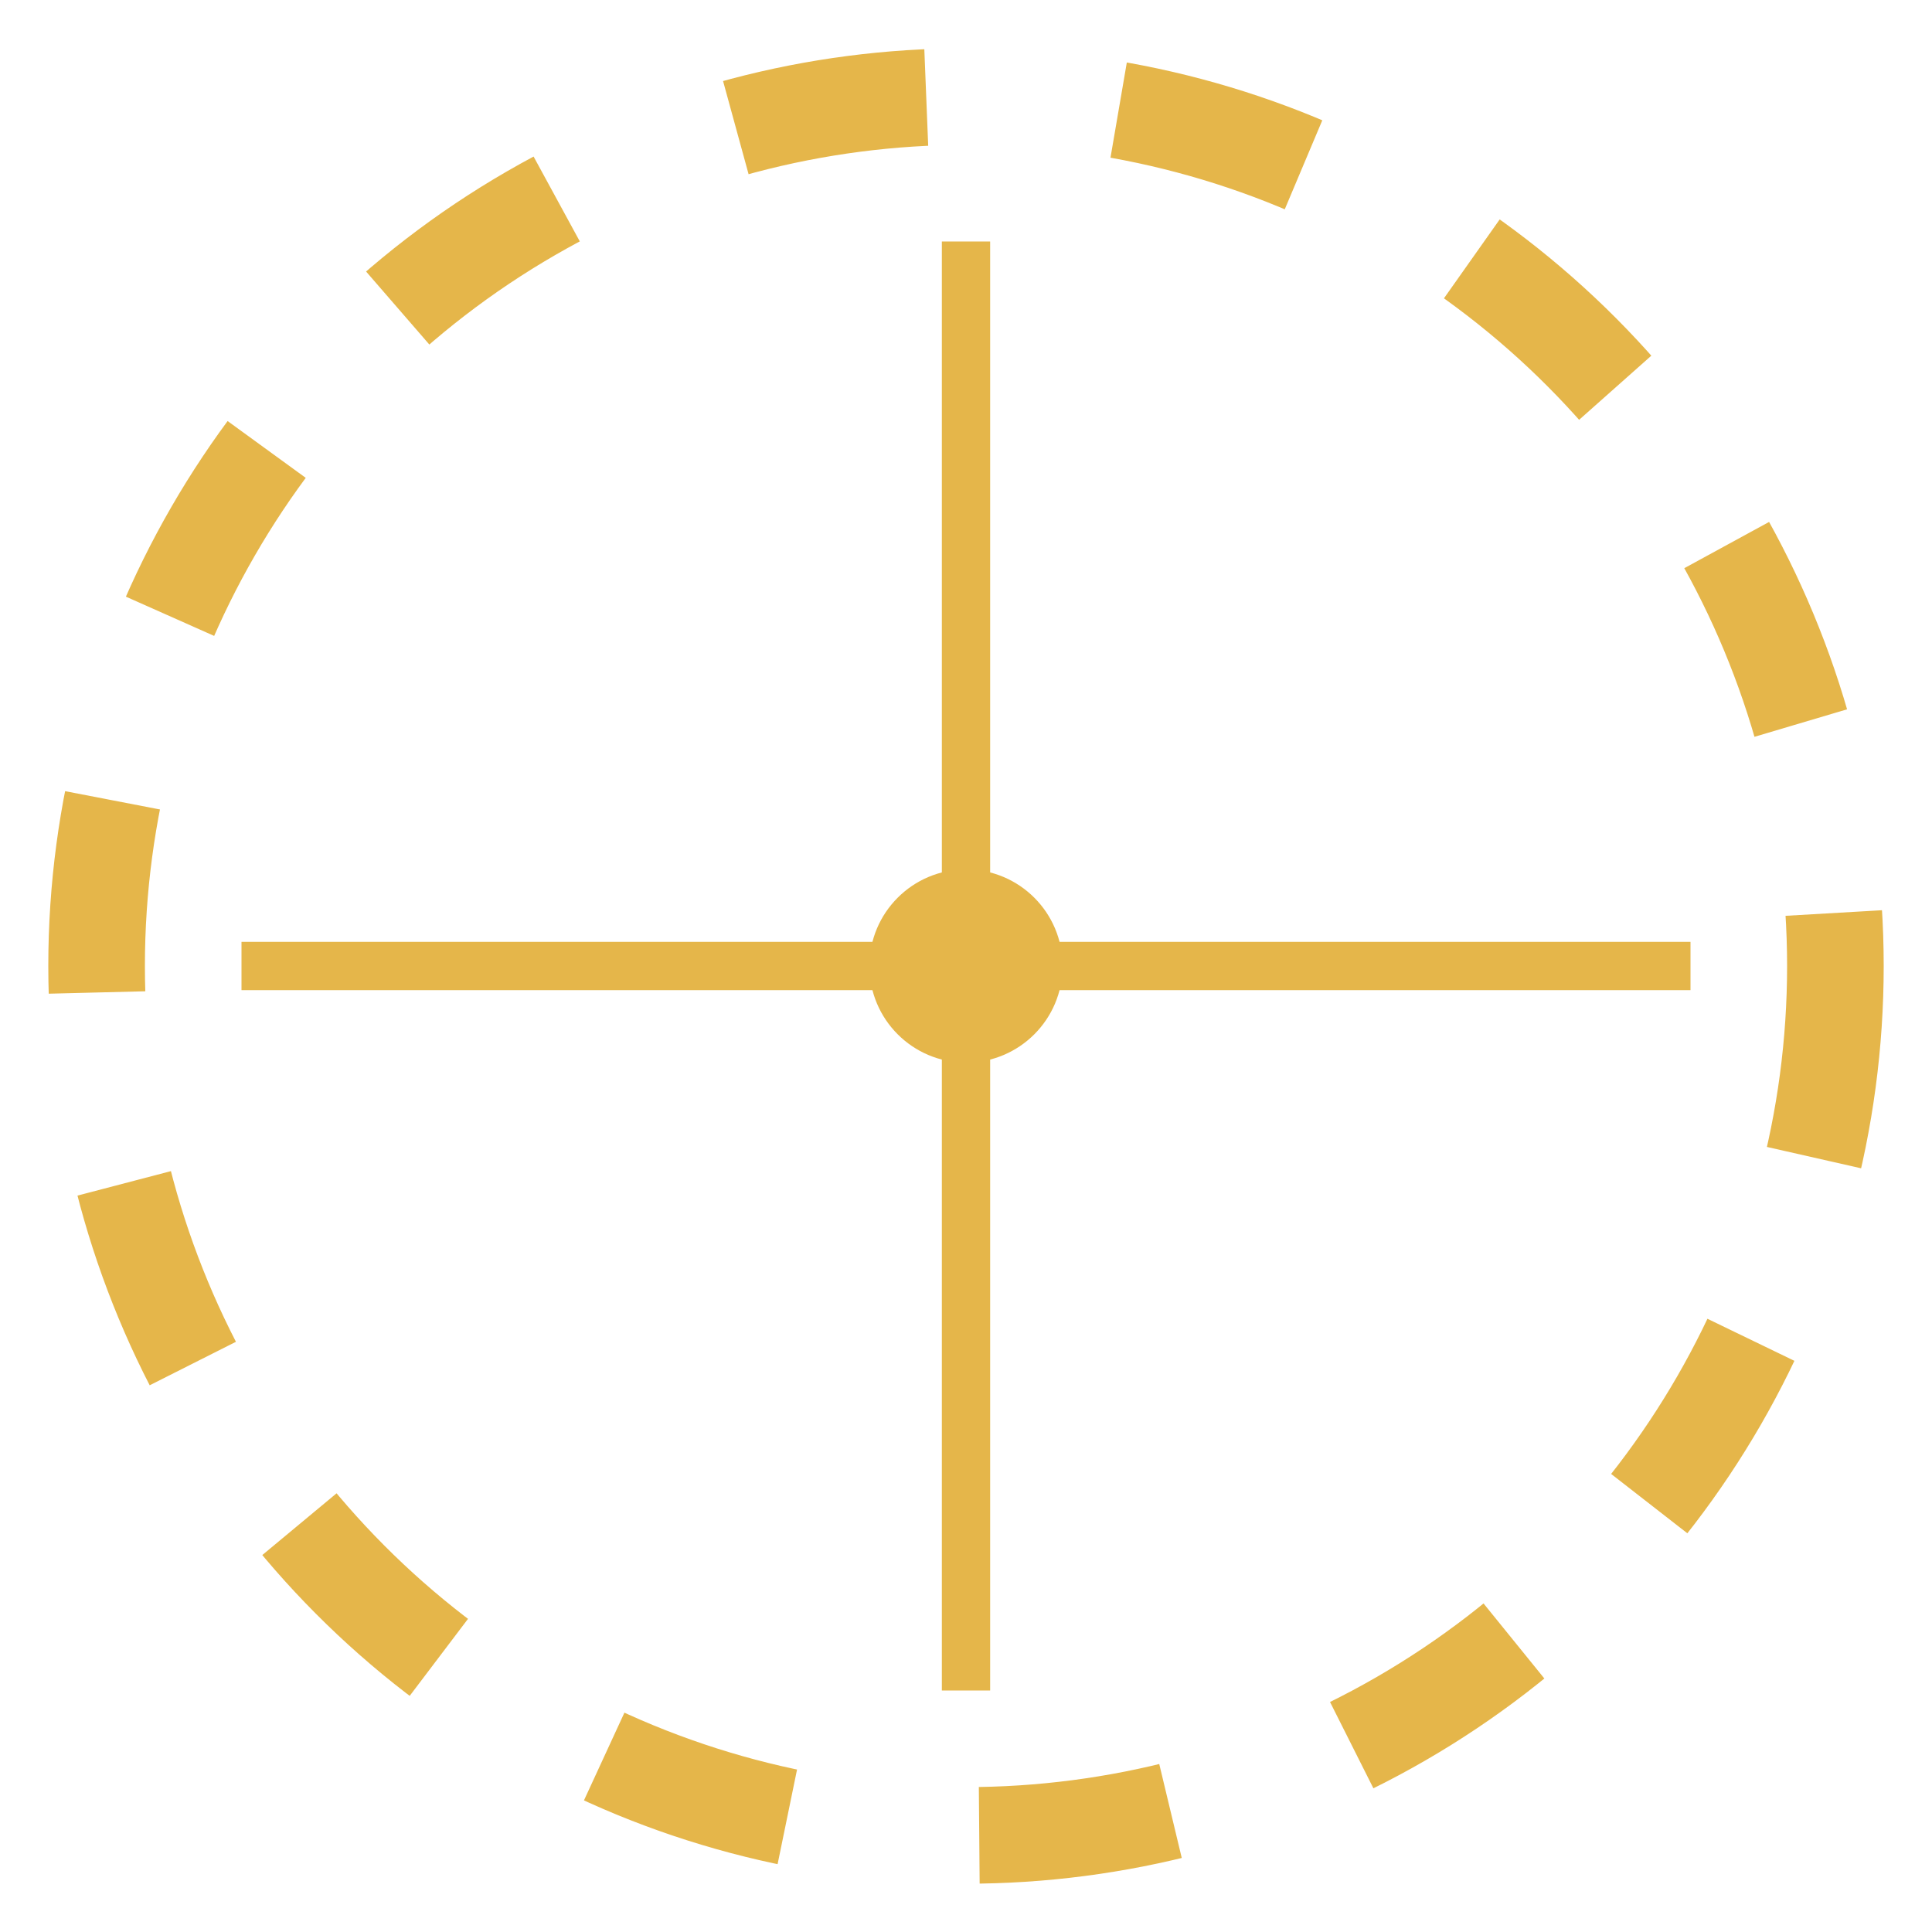 <svg class="reticle" viewBox="0 0 40 40" fill="none" xmlns="http://www.w3.org/2000/svg">
                <circle cx="20" cy="20" r="18" stroke="#E5B64A" stroke-width="2" stroke-dasharray="4 4"/>
                <circle cx="20" cy="20" r="2" fill="#E5B64A"/>
                <path d="M20 5V35M5 20H35" stroke="#E5B64A" stroke-width="1"/>
            </svg>